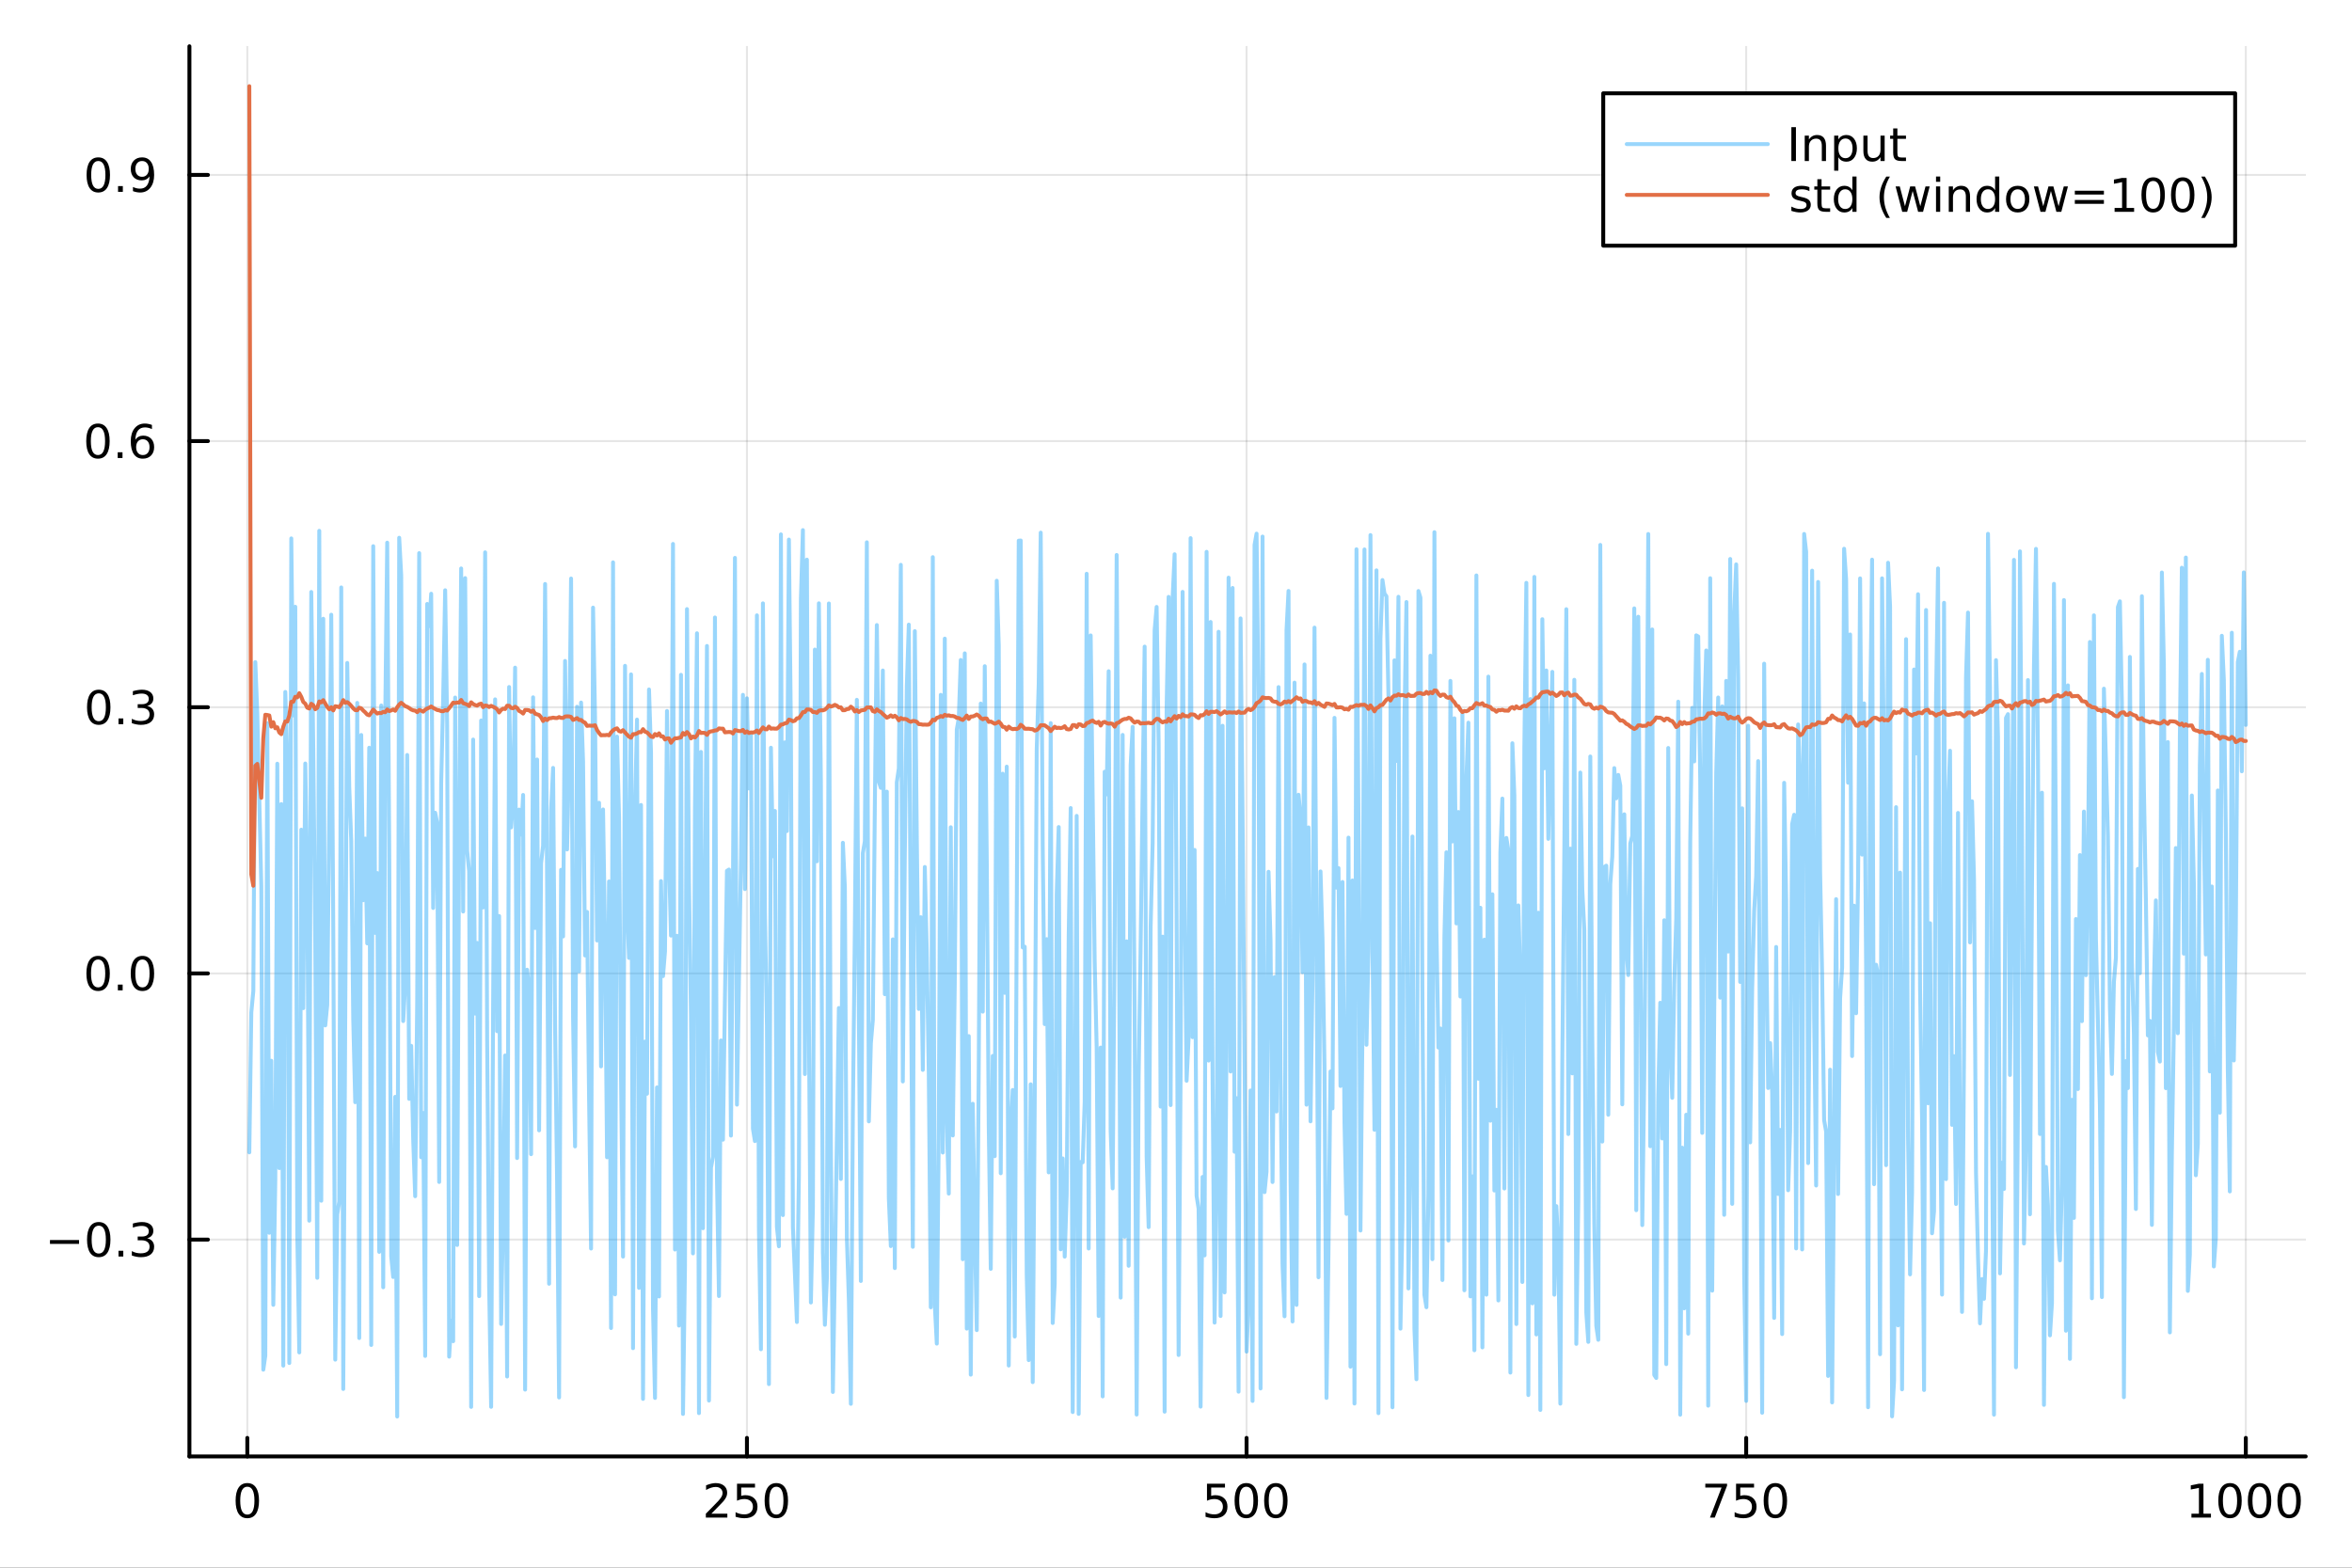 <?xml version="1.0" encoding="utf-8"?>
<svg xmlns="http://www.w3.org/2000/svg" xmlns:xlink="http://www.w3.org/1999/xlink" width="600" height="400" viewBox="0 0 2400 1600">
<rect x="0" y="0" width="2400" height="1600" fill="#333333" stroke="none"/>
<defs>
  <clipPath id="clip440">
    <rect x="0" y="0" width="2400" height="1600"/>
  </clipPath>
</defs>
<path clip-path="url(#clip440)" d="M0 1600 L2400 1600 L2400 0 L0 0  Z" fill="#ffffff" fill-rule="evenodd" fill-opacity="1"/>
<defs>
  <clipPath id="clip441">
    <rect x="480" y="0" width="1681" height="1600"/>
  </clipPath>
</defs>
<path clip-path="url(#clip440)" d="M193.288 1486.45 L2352.76 1486.45 L2352.76 47.244 L193.288 47.244  Z" fill="#ffffff" fill-rule="evenodd" fill-opacity="1"/>
<defs>
  <clipPath id="clip442">
    <rect x="193" y="47" width="2160" height="1440"/>
  </clipPath>
</defs>
<polyline clip-path="url(#clip442)" style="stroke:#000000; stroke-linecap:round; stroke-linejoin:round; stroke-width:2; stroke-opacity:0.1; fill:none" points="252.366,1486.45 252.366,47.244 "/>
<polyline clip-path="url(#clip442)" style="stroke:#000000; stroke-linecap:round; stroke-linejoin:round; stroke-width:2; stroke-opacity:0.1; fill:none" points="762.184,1486.45 762.184,47.244 "/>
<polyline clip-path="url(#clip442)" style="stroke:#000000; stroke-linecap:round; stroke-linejoin:round; stroke-width:2; stroke-opacity:0.1; fill:none" points="1272,1486.45 1272,47.244 "/>
<polyline clip-path="url(#clip442)" style="stroke:#000000; stroke-linecap:round; stroke-linejoin:round; stroke-width:2; stroke-opacity:0.1; fill:none" points="1781.82,1486.45 1781.82,47.244 "/>
<polyline clip-path="url(#clip442)" style="stroke:#000000; stroke-linecap:round; stroke-linejoin:round; stroke-width:2; stroke-opacity:0.1; fill:none" points="2291.64,1486.45 2291.64,47.244 "/>
<polyline clip-path="url(#clip442)" style="stroke:#000000; stroke-linecap:round; stroke-linejoin:round; stroke-width:2; stroke-opacity:0.1; fill:none" points="193.288,1265.14 2352.76,1265.14 "/>
<polyline clip-path="url(#clip442)" style="stroke:#000000; stroke-linecap:round; stroke-linejoin:round; stroke-width:2; stroke-opacity:0.1; fill:none" points="193.288,993.49 2352.76,993.49 "/>
<polyline clip-path="url(#clip442)" style="stroke:#000000; stroke-linecap:round; stroke-linejoin:round; stroke-width:2; stroke-opacity:0.1; fill:none" points="193.288,721.836 2352.76,721.836 "/>
<polyline clip-path="url(#clip442)" style="stroke:#000000; stroke-linecap:round; stroke-linejoin:round; stroke-width:2; stroke-opacity:0.1; fill:none" points="193.288,450.182 2352.76,450.182 "/>
<polyline clip-path="url(#clip442)" style="stroke:#000000; stroke-linecap:round; stroke-linejoin:round; stroke-width:2; stroke-opacity:0.1; fill:none" points="193.288,178.528 2352.76,178.528 "/>
<polyline clip-path="url(#clip440)" style="stroke:#000000; stroke-linecap:round; stroke-linejoin:round; stroke-width:4; stroke-opacity:1; fill:none" points="193.288,1486.45 2352.76,1486.45 "/>
<polyline clip-path="url(#clip440)" style="stroke:#000000; stroke-linecap:round; stroke-linejoin:round; stroke-width:4; stroke-opacity:1; fill:none" points="252.366,1486.45 252.366,1467.55 "/>
<polyline clip-path="url(#clip440)" style="stroke:#000000; stroke-linecap:round; stroke-linejoin:round; stroke-width:4; stroke-opacity:1; fill:none" points="762.184,1486.45 762.184,1467.55 "/>
<polyline clip-path="url(#clip440)" style="stroke:#000000; stroke-linecap:round; stroke-linejoin:round; stroke-width:4; stroke-opacity:1; fill:none" points="1272,1486.45 1272,1467.55 "/>
<polyline clip-path="url(#clip440)" style="stroke:#000000; stroke-linecap:round; stroke-linejoin:round; stroke-width:4; stroke-opacity:1; fill:none" points="1781.82,1486.45 1781.82,1467.55 "/>
<polyline clip-path="url(#clip440)" style="stroke:#000000; stroke-linecap:round; stroke-linejoin:round; stroke-width:4; stroke-opacity:1; fill:none" points="2291.64,1486.45 2291.64,1467.55 "/>
<path clip-path="url(#clip440)" d="M252.366 1517.37 Q248.755 1517.37 246.926 1520.93 Q245.12 1524.47 245.12 1531.6 Q245.12 1538.71 246.926 1542.27 Q248.755 1545.82 252.366 1545.82 Q256 1545.82 257.805 1542.27 Q259.634 1538.71 259.634 1531.6 Q259.634 1524.47 257.805 1520.93 Q256 1517.37 252.366 1517.37 M252.366 1513.66 Q258.176 1513.66 261.231 1518.27 Q264.31 1522.85 264.31 1531.6 Q264.31 1540.33 261.231 1544.94 Q258.176 1549.52 252.366 1549.52 Q246.555 1549.52 243.477 1544.94 Q240.421 1540.33 240.421 1531.6 Q240.421 1522.85 243.477 1518.27 Q246.555 1513.66 252.366 1513.66 Z" fill="#000000" fill-rule="nonzero" fill-opacity="1" /><path clip-path="url(#clip440)" d="M725.876 1544.91 L742.196 1544.91 L742.196 1548.85 L720.251 1548.85 L720.251 1544.91 Q722.913 1542.16 727.497 1537.53 Q732.103 1532.88 733.284 1531.53 Q735.529 1529.01 736.409 1527.27 Q737.311 1525.51 737.311 1523.82 Q737.311 1521.07 735.367 1519.33 Q733.446 1517.6 730.344 1517.6 Q728.145 1517.6 725.691 1518.36 Q723.261 1519.13 720.483 1520.68 L720.483 1515.95 Q723.307 1514.82 725.761 1514.24 Q728.214 1513.66 730.251 1513.66 Q735.622 1513.66 738.816 1516.35 Q742.01 1519.03 742.01 1523.52 Q742.01 1525.65 741.2 1527.57 Q740.413 1529.47 738.307 1532.07 Q737.728 1532.74 734.626 1535.95 Q731.524 1539.15 725.876 1544.91 Z" fill="#000000" fill-rule="nonzero" fill-opacity="1" /><path clip-path="url(#clip440)" d="M752.057 1514.29 L770.413 1514.29 L770.413 1518.22 L756.339 1518.22 L756.339 1526.7 Q757.358 1526.35 758.376 1526.19 Q759.395 1526 760.413 1526 Q766.2 1526 769.58 1529.17 Q772.959 1532.34 772.959 1537.76 Q772.959 1543.34 769.487 1546.44 Q766.015 1549.52 759.696 1549.52 Q757.52 1549.52 755.251 1549.15 Q753.006 1548.78 750.598 1548.04 L750.598 1543.34 Q752.682 1544.47 754.904 1545.03 Q757.126 1545.58 759.603 1545.58 Q763.608 1545.58 765.945 1543.48 Q768.283 1541.37 768.283 1537.76 Q768.283 1534.15 765.945 1532.04 Q763.608 1529.94 759.603 1529.94 Q757.728 1529.94 755.853 1530.35 Q754.001 1530.77 752.057 1531.65 L752.057 1514.29 Z" fill="#000000" fill-rule="nonzero" fill-opacity="1" /><path clip-path="url(#clip440)" d="M792.172 1517.37 Q788.561 1517.37 786.732 1520.93 Q784.927 1524.47 784.927 1531.6 Q784.927 1538.71 786.732 1542.27 Q788.561 1545.82 792.172 1545.82 Q795.806 1545.82 797.612 1542.27 Q799.441 1538.71 799.441 1531.6 Q799.441 1524.47 797.612 1520.93 Q795.806 1517.37 792.172 1517.37 M792.172 1513.66 Q797.982 1513.66 801.038 1518.27 Q804.117 1522.85 804.117 1531.6 Q804.117 1540.33 801.038 1544.94 Q797.982 1549.52 792.172 1549.52 Q786.362 1549.52 783.283 1544.94 Q780.228 1540.33 780.228 1531.6 Q780.228 1522.85 783.283 1518.27 Q786.362 1513.66 792.172 1513.66 Z" fill="#000000" fill-rule="nonzero" fill-opacity="1" /><path clip-path="url(#clip440)" d="M1231.62 1514.29 L1249.98 1514.29 L1249.98 1518.22 L1235.9 1518.22 L1235.9 1526.7 Q1236.92 1526.35 1237.94 1526.19 Q1238.96 1526 1239.98 1526 Q1245.76 1526 1249.14 1529.17 Q1252.52 1532.34 1252.52 1537.76 Q1252.52 1543.34 1249.05 1546.44 Q1245.58 1549.52 1239.26 1549.52 Q1237.08 1549.52 1234.81 1549.15 Q1232.57 1548.78 1230.16 1548.04 L1230.16 1543.34 Q1232.25 1544.47 1234.47 1545.03 Q1236.69 1545.58 1239.17 1545.58 Q1243.17 1545.58 1245.51 1543.48 Q1247.85 1541.37 1247.85 1537.76 Q1247.85 1534.15 1245.51 1532.04 Q1243.17 1529.94 1239.17 1529.94 Q1237.29 1529.94 1235.42 1530.35 Q1233.56 1530.77 1231.62 1531.65 L1231.62 1514.29 Z" fill="#000000" fill-rule="nonzero" fill-opacity="1" /><path clip-path="url(#clip440)" d="M1271.74 1517.37 Q1268.12 1517.37 1266.3 1520.93 Q1264.49 1524.47 1264.49 1531.6 Q1264.49 1538.71 1266.3 1542.27 Q1268.12 1545.82 1271.74 1545.82 Q1275.37 1545.82 1277.18 1542.27 Q1279 1538.71 1279 1531.6 Q1279 1524.47 1277.18 1520.93 Q1275.37 1517.37 1271.74 1517.37 M1271.74 1513.66 Q1277.55 1513.66 1280.6 1518.27 Q1283.68 1522.85 1283.68 1531.6 Q1283.68 1540.33 1280.6 1544.94 Q1277.55 1549.52 1271.74 1549.52 Q1265.93 1549.52 1262.85 1544.94 Q1259.79 1540.33 1259.79 1531.6 Q1259.79 1522.85 1262.85 1518.27 Q1265.93 1513.66 1271.74 1513.66 Z" fill="#000000" fill-rule="nonzero" fill-opacity="1" /><path clip-path="url(#clip440)" d="M1301.9 1517.37 Q1298.29 1517.37 1296.46 1520.93 Q1294.65 1524.47 1294.65 1531.6 Q1294.65 1538.71 1296.46 1542.27 Q1298.29 1545.82 1301.9 1545.82 Q1305.53 1545.82 1307.34 1542.27 Q1309.17 1538.71 1309.17 1531.6 Q1309.17 1524.47 1307.34 1520.93 Q1305.53 1517.37 1301.9 1517.37 M1301.9 1513.66 Q1307.71 1513.66 1310.76 1518.27 Q1313.84 1522.85 1313.84 1531.6 Q1313.84 1540.33 1310.76 1544.94 Q1307.71 1549.52 1301.9 1549.52 Q1296.09 1549.52 1293.01 1544.94 Q1289.95 1540.33 1289.95 1531.6 Q1289.95 1522.85 1293.01 1518.27 Q1296.09 1513.66 1301.9 1513.66 Z" fill="#000000" fill-rule="nonzero" fill-opacity="1" /><path clip-path="url(#clip440)" d="M1740.1 1514.29 L1762.32 1514.29 L1762.32 1516.28 L1749.77 1548.85 L1744.89 1548.85 L1756.69 1518.22 L1740.1 1518.22 L1740.1 1514.29 Z" fill="#000000" fill-rule="nonzero" fill-opacity="1" /><path clip-path="url(#clip440)" d="M1771.48 1514.29 L1789.84 1514.29 L1789.84 1518.22 L1775.77 1518.22 L1775.77 1526.7 Q1776.79 1526.35 1777.8 1526.19 Q1778.82 1526 1779.84 1526 Q1785.63 1526 1789.01 1529.17 Q1792.39 1532.34 1792.39 1537.76 Q1792.39 1543.34 1788.92 1546.44 Q1785.44 1549.52 1779.12 1549.52 Q1776.95 1549.52 1774.68 1549.15 Q1772.43 1548.78 1770.03 1548.04 L1770.03 1543.34 Q1772.11 1544.47 1774.33 1545.03 Q1776.55 1545.58 1779.03 1545.58 Q1783.04 1545.58 1785.37 1543.48 Q1787.71 1541.37 1787.71 1537.76 Q1787.71 1534.15 1785.37 1532.04 Q1783.04 1529.94 1779.03 1529.94 Q1777.16 1529.94 1775.28 1530.35 Q1773.43 1530.77 1771.48 1531.65 L1771.48 1514.29 Z" fill="#000000" fill-rule="nonzero" fill-opacity="1" /><path clip-path="url(#clip440)" d="M1811.6 1517.37 Q1807.99 1517.37 1806.16 1520.93 Q1804.36 1524.47 1804.36 1531.6 Q1804.36 1538.71 1806.16 1542.27 Q1807.99 1545.82 1811.6 1545.82 Q1815.23 1545.82 1817.04 1542.27 Q1818.87 1538.71 1818.87 1531.6 Q1818.87 1524.47 1817.04 1520.93 Q1815.23 1517.37 1811.6 1517.37 M1811.6 1513.66 Q1817.41 1513.66 1820.47 1518.27 Q1823.54 1522.85 1823.54 1531.6 Q1823.54 1540.33 1820.47 1544.94 Q1817.41 1549.52 1811.6 1549.52 Q1805.79 1549.52 1802.71 1544.94 Q1799.66 1540.33 1799.66 1531.6 Q1799.66 1522.85 1802.71 1518.27 Q1805.79 1513.66 1811.6 1513.66 Z" fill="#000000" fill-rule="nonzero" fill-opacity="1" /><path clip-path="url(#clip440)" d="M2236.16 1544.91 L2243.8 1544.91 L2243.8 1518.55 L2235.49 1520.21 L2235.49 1515.95 L2243.76 1514.29 L2248.43 1514.29 L2248.43 1544.91 L2256.07 1544.91 L2256.07 1548.85 L2236.16 1548.85 L2236.16 1544.91 Z" fill="#000000" fill-rule="nonzero" fill-opacity="1" /><path clip-path="url(#clip440)" d="M2275.52 1517.37 Q2271.91 1517.37 2270.08 1520.93 Q2268.27 1524.47 2268.27 1531.6 Q2268.27 1538.71 2270.08 1542.27 Q2271.91 1545.82 2275.52 1545.82 Q2279.15 1545.82 2280.96 1542.27 Q2282.78 1538.71 2282.78 1531.6 Q2282.78 1524.47 2280.96 1520.93 Q2279.15 1517.37 2275.52 1517.37 M2275.52 1513.66 Q2281.33 1513.66 2284.38 1518.27 Q2287.46 1522.85 2287.46 1531.6 Q2287.46 1540.33 2284.38 1544.94 Q2281.33 1549.52 2275.52 1549.52 Q2269.71 1549.52 2266.63 1544.94 Q2263.57 1540.33 2263.57 1531.6 Q2263.57 1522.85 2266.63 1518.27 Q2269.71 1513.66 2275.52 1513.66 Z" fill="#000000" fill-rule="nonzero" fill-opacity="1" /><path clip-path="url(#clip440)" d="M2305.68 1517.37 Q2302.07 1517.37 2300.24 1520.93 Q2298.43 1524.47 2298.43 1531.6 Q2298.43 1538.71 2300.24 1542.27 Q2302.07 1545.82 2305.68 1545.82 Q2309.31 1545.82 2311.12 1542.27 Q2312.95 1538.71 2312.95 1531.6 Q2312.95 1524.47 2311.12 1520.93 Q2309.31 1517.37 2305.68 1517.37 M2305.68 1513.66 Q2311.49 1513.66 2314.54 1518.27 Q2317.62 1522.85 2317.62 1531.6 Q2317.62 1540.33 2314.54 1544.94 Q2311.49 1549.52 2305.68 1549.52 Q2299.87 1549.52 2296.79 1544.94 Q2293.73 1540.33 2293.73 1531.6 Q2293.73 1522.85 2296.79 1518.27 Q2299.87 1513.66 2305.68 1513.66 Z" fill="#000000" fill-rule="nonzero" fill-opacity="1" /><path clip-path="url(#clip440)" d="M2335.84 1517.37 Q2332.23 1517.37 2330.4 1520.93 Q2328.59 1524.47 2328.59 1531.6 Q2328.59 1538.71 2330.4 1542.27 Q2332.23 1545.82 2335.84 1545.82 Q2339.47 1545.82 2341.28 1542.27 Q2343.11 1538.71 2343.11 1531.6 Q2343.11 1524.47 2341.28 1520.93 Q2339.47 1517.37 2335.84 1517.37 M2335.84 1513.66 Q2341.65 1513.66 2344.71 1518.27 Q2347.78 1522.85 2347.78 1531.6 Q2347.78 1540.33 2344.71 1544.94 Q2341.65 1549.52 2335.84 1549.52 Q2330.03 1549.52 2326.95 1544.94 Q2323.9 1540.33 2323.9 1531.6 Q2323.9 1522.85 2326.95 1518.27 Q2330.03 1513.66 2335.84 1513.66 Z" fill="#000000" fill-rule="nonzero" fill-opacity="1" /><polyline clip-path="url(#clip440)" style="stroke:#000000; stroke-linecap:round; stroke-linejoin:round; stroke-width:4; stroke-opacity:1; fill:none" points="193.288,1486.45 193.288,47.244 "/>
<polyline clip-path="url(#clip440)" style="stroke:#000000; stroke-linecap:round; stroke-linejoin:round; stroke-width:4; stroke-opacity:1; fill:none" points="193.288,1265.14 212.185,1265.14 "/>
<polyline clip-path="url(#clip440)" style="stroke:#000000; stroke-linecap:round; stroke-linejoin:round; stroke-width:4; stroke-opacity:1; fill:none" points="193.288,993.49 212.185,993.49 "/>
<polyline clip-path="url(#clip440)" style="stroke:#000000; stroke-linecap:round; stroke-linejoin:round; stroke-width:4; stroke-opacity:1; fill:none" points="193.288,721.836 212.185,721.836 "/>
<polyline clip-path="url(#clip440)" style="stroke:#000000; stroke-linecap:round; stroke-linejoin:round; stroke-width:4; stroke-opacity:1; fill:none" points="193.288,450.182 212.185,450.182 "/>
<polyline clip-path="url(#clip440)" style="stroke:#000000; stroke-linecap:round; stroke-linejoin:round; stroke-width:4; stroke-opacity:1; fill:none" points="193.288,178.528 212.185,178.528 "/>
<path clip-path="url(#clip440)" d="M50.992 1265.6 L80.668 1265.6 L80.668 1269.53 L50.992 1269.53 L50.992 1265.6 Z" fill="#000000" fill-rule="nonzero" fill-opacity="1" /><path clip-path="url(#clip440)" d="M100.76 1250.94 Q97.149 1250.94 95.321 1254.51 Q93.515 1258.05 93.515 1265.18 Q93.515 1272.29 95.321 1275.85 Q97.149 1279.39 100.76 1279.39 Q104.395 1279.39 106.2 1275.85 Q108.029 1272.29 108.029 1265.18 Q108.029 1258.05 106.2 1254.51 Q104.395 1250.94 100.76 1250.94 M100.76 1247.24 Q106.571 1247.24 109.626 1251.85 Q112.705 1256.43 112.705 1265.18 Q112.705 1273.91 109.626 1278.51 Q106.571 1283.1 100.76 1283.1 Q94.95 1283.1 91.871 1278.51 Q88.816 1273.91 88.816 1265.18 Q88.816 1256.43 91.871 1251.85 Q94.95 1247.24 100.76 1247.24 Z" fill="#000000" fill-rule="nonzero" fill-opacity="1" /><path clip-path="url(#clip440)" d="M120.922 1276.54 L125.807 1276.54 L125.807 1282.42 L120.922 1282.42 L120.922 1276.54 Z" fill="#000000" fill-rule="nonzero" fill-opacity="1" /><path clip-path="url(#clip440)" d="M150.158 1263.79 Q153.515 1264.51 155.39 1266.78 Q157.288 1269.05 157.288 1272.38 Q157.288 1277.49 153.769 1280.29 Q150.251 1283.1 143.769 1283.1 Q141.593 1283.1 139.279 1282.66 Q136.987 1282.24 134.533 1281.38 L134.533 1276.87 Q136.478 1278 138.793 1278.58 Q141.107 1279.16 143.631 1279.16 Q148.029 1279.16 150.32 1277.42 Q152.635 1275.69 152.635 1272.38 Q152.635 1269.32 150.482 1267.61 Q148.353 1265.87 144.533 1265.87 L140.506 1265.87 L140.506 1262.03 L144.718 1262.03 Q148.168 1262.03 149.996 1260.67 Q151.825 1259.28 151.825 1256.68 Q151.825 1254.02 149.927 1252.61 Q148.052 1251.17 144.533 1251.17 Q142.612 1251.17 140.413 1251.59 Q138.214 1252.01 135.575 1252.89 L135.575 1248.72 Q138.237 1247.98 140.552 1247.61 Q142.89 1247.24 144.95 1247.24 Q150.274 1247.24 153.376 1249.67 Q156.478 1252.08 156.478 1256.2 Q156.478 1259.07 154.834 1261.06 Q153.191 1263.03 150.158 1263.79 Z" fill="#000000" fill-rule="nonzero" fill-opacity="1" /><path clip-path="url(#clip440)" d="M100.112 979.289 Q96.501 979.289 94.672 982.854 Q92.867 986.395 92.867 993.525 Q92.867 1000.63 94.672 1004.2 Q96.501 1007.74 100.112 1007.74 Q103.746 1007.74 105.552 1004.2 Q107.381 1000.63 107.381 993.525 Q107.381 986.395 105.552 982.854 Q103.746 979.289 100.112 979.289 M100.112 975.585 Q105.922 975.585 108.978 980.192 Q112.057 984.775 112.057 993.525 Q112.057 1002.25 108.978 1006.86 Q105.922 1011.44 100.112 1011.44 Q94.302 1011.44 91.223 1006.86 Q88.168 1002.25 88.168 993.525 Q88.168 984.775 91.223 980.192 Q94.302 975.585 100.112 975.585 Z" fill="#000000" fill-rule="nonzero" fill-opacity="1" /><path clip-path="url(#clip440)" d="M120.274 1004.89 L125.158 1004.89 L125.158 1010.77 L120.274 1010.77 L120.274 1004.89 Z" fill="#000000" fill-rule="nonzero" fill-opacity="1" /><path clip-path="url(#clip440)" d="M145.343 979.289 Q141.732 979.289 139.904 982.854 Q138.098 986.395 138.098 993.525 Q138.098 1000.63 139.904 1004.2 Q141.732 1007.74 145.343 1007.74 Q148.978 1007.74 150.783 1004.2 Q152.612 1000.63 152.612 993.525 Q152.612 986.395 150.783 982.854 Q148.978 979.289 145.343 979.289 M145.343 975.585 Q151.154 975.585 154.209 980.192 Q157.288 984.775 157.288 993.525 Q157.288 1002.25 154.209 1006.86 Q151.154 1011.44 145.343 1011.44 Q139.533 1011.44 136.455 1006.86 Q133.399 1002.25 133.399 993.525 Q133.399 984.775 136.455 980.192 Q139.533 975.585 145.343 975.585 Z" fill="#000000" fill-rule="nonzero" fill-opacity="1" /><path clip-path="url(#clip440)" d="M100.76 707.635 Q97.149 707.635 95.321 711.2 Q93.515 714.741 93.515 721.871 Q93.515 728.977 95.321 732.542 Q97.149 736.084 100.76 736.084 Q104.395 736.084 106.2 732.542 Q108.029 728.977 108.029 721.871 Q108.029 714.741 106.2 711.2 Q104.395 707.635 100.76 707.635 M100.76 703.931 Q106.571 703.931 109.626 708.538 Q112.705 713.121 112.705 721.871 Q112.705 730.598 109.626 735.204 Q106.571 739.787 100.76 739.787 Q94.95 739.787 91.871 735.204 Q88.816 730.598 88.816 721.871 Q88.816 713.121 91.871 708.538 Q94.95 703.931 100.76 703.931 Z" fill="#000000" fill-rule="nonzero" fill-opacity="1" /><path clip-path="url(#clip440)" d="M120.922 733.237 L125.807 733.237 L125.807 739.116 L120.922 739.116 L120.922 733.237 Z" fill="#000000" fill-rule="nonzero" fill-opacity="1" /><path clip-path="url(#clip440)" d="M150.158 720.482 Q153.515 721.2 155.39 723.468 Q157.288 725.737 157.288 729.07 Q157.288 734.186 153.769 736.987 Q150.251 739.787 143.769 739.787 Q141.593 739.787 139.279 739.348 Q136.987 738.931 134.533 738.074 L134.533 733.561 Q136.478 734.695 138.793 735.274 Q141.107 735.852 143.631 735.852 Q148.029 735.852 150.32 734.116 Q152.635 732.38 152.635 729.07 Q152.635 726.014 150.482 724.301 Q148.353 722.565 144.533 722.565 L140.506 722.565 L140.506 718.723 L144.718 718.723 Q148.168 718.723 149.996 717.357 Q151.825 715.968 151.825 713.376 Q151.825 710.714 149.927 709.301 Q148.052 707.866 144.533 707.866 Q142.612 707.866 140.413 708.283 Q138.214 708.7 135.575 709.579 L135.575 705.413 Q138.237 704.672 140.552 704.302 Q142.89 703.931 144.95 703.931 Q150.274 703.931 153.376 706.362 Q156.478 708.769 156.478 712.889 Q156.478 715.76 154.834 717.751 Q153.191 719.718 150.158 720.482 Z" fill="#000000" fill-rule="nonzero" fill-opacity="1" /><path clip-path="url(#clip440)" d="M99.95 435.981 Q96.339 435.981 94.51 439.545 Q92.705 443.087 92.705 450.217 Q92.705 457.323 94.51 460.888 Q96.339 464.43 99.95 464.43 Q103.584 464.43 105.39 460.888 Q107.219 457.323 107.219 450.217 Q107.219 443.087 105.39 439.545 Q103.584 435.981 99.95 435.981 M99.95 432.277 Q105.76 432.277 108.816 436.883 Q111.895 441.467 111.895 450.217 Q111.895 458.943 108.816 463.55 Q105.76 468.133 99.95 468.133 Q94.14 468.133 91.061 463.55 Q88.006 458.943 88.006 450.217 Q88.006 441.467 91.061 436.883 Q94.14 432.277 99.95 432.277 Z" fill="#000000" fill-rule="nonzero" fill-opacity="1" /><path clip-path="url(#clip440)" d="M120.112 461.582 L124.996 461.582 L124.996 467.462 L120.112 467.462 L120.112 461.582 Z" fill="#000000" fill-rule="nonzero" fill-opacity="1" /><path clip-path="url(#clip440)" d="M145.76 448.318 Q142.612 448.318 140.76 450.471 Q138.931 452.624 138.931 456.374 Q138.931 460.101 140.76 462.277 Q142.612 464.43 145.76 464.43 Q148.908 464.43 150.737 462.277 Q152.589 460.101 152.589 456.374 Q152.589 452.624 150.737 450.471 Q148.908 448.318 145.76 448.318 M155.042 433.666 L155.042 437.925 Q153.283 437.092 151.478 436.652 Q149.695 436.212 147.936 436.212 Q143.306 436.212 140.853 439.337 Q138.422 442.462 138.075 448.781 Q139.441 446.768 141.501 445.703 Q143.561 444.615 146.038 444.615 Q151.246 444.615 154.255 447.786 Q157.288 450.934 157.288 456.374 Q157.288 461.698 154.14 464.916 Q150.992 468.133 145.76 468.133 Q139.765 468.133 136.594 463.55 Q133.422 458.943 133.422 450.217 Q133.422 442.022 137.311 437.161 Q141.2 432.277 147.751 432.277 Q149.51 432.277 151.293 432.624 Q153.098 432.971 155.042 433.666 Z" fill="#000000" fill-rule="nonzero" fill-opacity="1" /><path clip-path="url(#clip440)" d="M100.297 164.326 Q96.686 164.326 94.858 167.891 Q93.052 171.433 93.052 178.562 Q93.052 185.669 94.858 189.234 Q96.686 192.775 100.297 192.775 Q103.932 192.775 105.737 189.234 Q107.566 185.669 107.566 178.562 Q107.566 171.433 105.737 167.891 Q103.932 164.326 100.297 164.326 M100.297 160.623 Q106.108 160.623 109.163 165.229 Q112.242 169.812 112.242 178.562 Q112.242 187.289 109.163 191.896 Q106.108 196.479 100.297 196.479 Q94.487 196.479 91.409 191.896 Q88.353 187.289 88.353 178.562 Q88.353 169.812 91.409 165.229 Q94.487 160.623 100.297 160.623 Z" fill="#000000" fill-rule="nonzero" fill-opacity="1" /><path clip-path="url(#clip440)" d="M120.459 189.928 L125.344 189.928 L125.344 195.808 L120.459 195.808 L120.459 189.928 Z" fill="#000000" fill-rule="nonzero" fill-opacity="1" /><path clip-path="url(#clip440)" d="M135.668 195.09 L135.668 190.831 Q137.427 191.664 139.232 192.104 Q141.038 192.544 142.774 192.544 Q147.404 192.544 149.834 189.442 Q152.288 186.317 152.635 179.974 Q151.293 181.965 149.232 183.03 Q147.172 184.095 144.672 184.095 Q139.487 184.095 136.455 180.97 Q133.445 177.822 133.445 172.382 Q133.445 167.058 136.594 163.84 Q139.742 160.623 144.973 160.623 Q150.968 160.623 154.117 165.229 Q157.288 169.812 157.288 178.562 Q157.288 186.734 153.399 191.618 Q149.533 196.479 142.982 196.479 Q141.223 196.479 139.418 196.132 Q137.612 195.785 135.668 195.09 M144.973 180.437 Q148.121 180.437 149.95 178.285 Q151.802 176.132 151.802 172.382 Q151.802 168.655 149.95 166.502 Q148.121 164.326 144.973 164.326 Q141.825 164.326 139.973 166.502 Q138.144 168.655 138.144 172.382 Q138.144 176.132 139.973 178.285 Q141.825 180.437 144.973 180.437 Z" fill="#000000" fill-rule="nonzero" fill-opacity="1" /><polyline clip-path="url(#clip442)" style="stroke:#009af9; stroke-linecap:round; stroke-linejoin:round; stroke-width:4; stroke-opacity:0.4; fill:none" points="254.405,1176.12 256.444,1033.26 258.483,1011.42 260.523,675.773 262.562,728.678 264.601,816.367 266.641,904.734 268.68,1397.92 270.719,1383.69 272.758,738.152 274.798,1258.17 276.837,1082.64 278.876,1331.73 280.915,1204.35 282.955,779.445 284.994,1192.19 287.033,820.64 289.073,1393.78 291.112,706.213 293.151,773.233 295.19,1391.11 297.23,549.522 299.269,730.197 301.308,619.281 303.347,1259.64 305.387,1380.31 307.426,846.807 309.465,1028.94 311.505,779.241 313.544,895.645 315.583,1245.83 317.622,604.184 319.662,764.172 321.701,961.516 323.74,1304.15 325.779,541.747 327.819,1225.5 329.858,631.514 331.897,1046.55 333.937,1025.48 335.976,834.435 338.015,627.377 340.054,944.939 342.094,1387.68 344.133,1239.43 346.172,1226.27 348.211,599.54 350.251,1417.61 352.29,1038.85 354.329,676.597 356.369,803.381 358.408,857.97 360.447,1040.79 362.486,1124.94 364.526,717.372 366.565,1365.62 368.604,750.111 370.643,918.788 372.683,855.85 374.722,962.823 376.761,763.124 378.801,1372.7 380.84,557.455 382.879,952.153 384.918,891.042 386.958,1277.67 388.997,720.02 391.036,1313.79 393.075,733.667 395.115,553.848 397.154,862.485 399.193,1282.17 401.233,1303.32 403.272,1119.47 405.311,1445.72 407.35,548.846 409.39,587.281 411.429,1042.12 413.468,1005.5 415.507,770.531 417.547,1121.55 419.586,1067.4 421.625,1162.75 423.665,1220.87 425.704,1022.28 427.743,564.549 429.782,1181.13 431.822,1135.94 433.861,1383.88 435.9,616.402 437.939,638.964 439.979,605.978 442.018,926.7 444.057,829.484 446.097,839.849 448.136,1206.35 450.175,799.479 452.214,712.241 454.254,602.426 456.293,740.267 458.332,1384.63 460.371,1347.93 462.411,1368.86 464.45,711.921 466.489,1270.64 468.529,841.803 470.568,580.185 472.607,930.309 474.646,590.029 476.686,868.278 478.725,889.275 480.764,1435.9 482.803,754.792 484.843,1034.48 486.882,962.34 488.921,1322.85 490.961,735.368 493,926.217 495.039,563.711 497.078,1060.95 499.118,1311.77 501.157,1435.83 503.196,1021.55 505.235,713.76 507.275,1052.46 509.314,934.891 511.353,1351.26 513.393,1236.4 515.432,1077.26 517.471,1404.88 519.51,701.175 521.55,844.461 523.589,818.274 525.628,681.406 527.667,1181.92 529.707,826.269 531.746,851.795 533.785,811.335 535.825,1418.27 537.864,989.718 539.903,1009.99 541.942,1177.98 543.982,711.702 546.021,947.132 548.06,775.177 550.099,1153.66 552.139,881.001 554.178,863.086 556.217,596.043 558.257,901.442 560.296,1310.21 562.335,827.067 564.374,783.722 566.414,1048.37 568.453,1204.03 570.492,1426.27 572.532,887.731 574.571,955.746 576.61,674.573 578.649,866.941 580.689,773.871 582.728,590.456 584.767,1038.91 586.806,1170.03 588.846,721.316 590.885,991.442 592.924,717.035 594.964,777.235 597.003,975.176 599.042,930.74 601.081,1120.11 603.121,1274.28 605.16,620.164 607.199,732.741 609.238,959.86 611.278,819.326 613.317,1088.36 615.356,826.115 617.396,957.452 619.435,1181.13 621.474,899.636 623.513,1355.41 625.553,573.953 627.592,1321.05 629.631,751.81 631.67,834.153 633.71,1100.78 635.749,1282.49 637.788,679.573 639.828,923.391 641.867,977.651 643.906,688.3 645.945,1375.97 647.985,824.825 650.024,734.418 652.063,1314.46 654.102,821.58 656.142,1427.73 658.181,1063.08 660.22,1116.27 662.26,703.682 664.299,767.699 666.338,1336.23 668.377,1426.76 670.417,1109.82 672.456,1323.21 674.495,899.258 676.534,996.235 678.574,970.852 680.613,725.637 682.652,877.098 684.692,954.879 686.731,555.153 688.77,1275.3 690.809,955.067 692.849,1352.92 694.888,688.718 696.927,1443.09 698.966,1292.42 701.006,621.653 703.045,899.984 705.084,1037.22 707.124,1279.22 709.163,823.707 711.202,646.327 713.241,1442.26 715.281,767.415 717.32,1253.54 719.359,925.551 721.398,659.292 723.438,1429.42 725.477,1191.8 727.516,1180.63 729.556,630.227 731.595,1202.14 733.634,1322.77 735.673,1061.96 737.713,1163.19 739.752,1016.65 741.791,888.816 743.83,887.477 745.87,1159.01 747.909,904.259 749.948,569.37 751.988,1127.43 754.027,1000.96 756.066,879.462 758.105,709.156 760.145,907.415 762.184,712.708 764.223,804.703 766.262,748.244 768.302,1151.91 770.341,1164.63 772.38,628.033 774.42,1255.09 776.459,1377.07 778.498,615.794 780.537,933.319 782.577,1047.26 784.616,1412.64 786.655,763.132 788.694,873.905 790.734,827.654 792.773,1252.13 794.812,1271.99 796.852,545.391 798.891,1240.14 800.93,757.651 802.969,848.199 805.009,550.673 807.048,744.116 809.087,1252.46 811.126,1299.89 813.166,1349.28 815.205,1199.38 817.244,611.653 819.284,541.023 821.323,1096.21 823.362,571.166 825.401,1040.14 827.441,1329.33 829.48,1232.96 831.519,662.949 833.558,879.063 835.598,615.757 837.637,797.636 839.676,1277.87 841.716,1352.09 843.755,1304.96 845.794,615.904 847.833,1165.82 849.873,1420.67 851.912,1295.29 853.951,1161.31 855.99,1028.79 858.03,1203.26 860.069,860.156 862.108,905.576 864.148,1263.03 866.187,1326.61 868.226,1432.77 870.265,1136.67 872.305,947.194 874.344,714.264 876.383,1032.25 878.422,1307.4 880.462,870.823 882.501,858.638 884.54,553.473 886.58,1144.5 888.619,1065.05 890.658,1040.79 892.697,821.863 894.737,637.942 896.776,797.729 898.815,804.081 900.855,684.324 902.894,1014.7 904.933,807.949 906.972,1222.68 909.012,1271.79 911.051,958.746 913.09,1294.25 915.129,798.407 917.169,784.296 919.208,576.468 921.247,1103.73 923.287,872.402 925.326,700.034 927.365,637.488 929.404,970.756 931.444,1272.52 933.483,644.148 935.522,856.265 937.561,1029.72 939.601,936.153 941.64,1091.95 943.679,884.853 945.719,973.004 947.758,1096.67 949.797,1334.26 951.836,568.658 953.876,1331.57 955.915,1371.31 957.954,1151 959.993,709.151 962.033,1176.31 964.072,651.783 966.111,1144.77 968.151,1218.21 970.19,844.301 972.229,1158.87 974.268,1004.01 976.308,744.638 978.347,733.096 980.386,673.58 982.425,1285.18 984.465,666.803 986.504,1356.01 988.543,1057.45 990.583,1402.99 992.622,1126.51 994.661,1252.66 996.7,1357.55 998.74,1087.2 1000.78,718.065 1002.82,1032.49 1004.86,679.949 1006.9,876.374 1008.94,1150.78 1010.98,1295.02 1013.01,1077.72 1015.05,1180 1017.09,592.707 1019.13,658.808 1021.17,1197.43 1023.21,789.637 1025.25,1013.34 1027.29,782.442 1029.33,1393.69 1031.37,1151.57 1033.41,1112.47 1035.45,1364.07 1037.49,930.768 1039.53,551.798 1041.56,551.659 1043.6,966.998 1045.64,966.209 1047.68,1300.58 1049.72,1388.16 1051.76,1106.69 1053.8,1410.62 1055.84,1126.15 1057.88,764.878 1059.92,697.843 1061.96,543.62 1064,864.266 1066.04,1045.23 1068.07,958.522 1070.11,1196.54 1072.15,738.053 1074.19,1350.25 1076.23,1310.15 1078.27,912.748 1080.31,844.075 1082.35,1275.07 1084.39,1182.31 1086.43,1282.54 1088.47,1218.97 1090.51,955.39 1092.55,824.698 1094.59,1441.18 1096.62,1178.04 1098.66,832.707 1100.7,1443.04 1102.74,1185.93 1104.78,1186.28 1106.82,1124.73 1108.86,585.577 1110.9,1274.26 1112.94,648.53 1114.98,814.288 1117.02,981.2 1119.06,1069.64 1121.1,1343.12 1123.14,1069.17 1125.17,1425.2 1127.21,787.643 1129.25,810.748 1131.29,685.064 1133.33,1154.18 1135.37,1212.89 1137.41,948.858 1139.45,566.407 1141.49,859.625 1143.53,1324.34 1145.57,750.064 1147.61,1262.25 1149.65,960.752 1151.69,1291.88 1153.72,780.871 1155.76,741.81 1157.8,1038.42 1159.84,1443.72 1161.88,1099.49 1163.92,964.579 1165.96,806.176 1168,659.951 1170.04,1180.48 1172.08,1252.45 1174.12,945.667 1176.16,860.797 1178.2,643.061 1180.23,619.45 1182.27,756.969 1184.31,1129.43 1186.35,955.959 1188.39,1440.78 1190.43,723.231 1192.47,609.19 1194.51,1127.88 1196.55,610.782 1198.59,565.696 1200.63,938.807 1202.67,1382.92 1204.71,1094.54 1206.75,604.074 1208.78,909.755 1210.82,1103.04 1212.86,1059.57 1214.9,549.233 1216.94,1058.54 1218.98,867.438 1221.02,1220.4 1223.06,1233.6 1225.1,1435.63 1227.14,1201.22 1229.18,1281.26 1231.22,563.198 1233.26,1082.43 1235.3,634.782 1237.33,1101.8 1239.37,1349.88 1241.41,1220.01 1243.45,644.784 1245.49,1343.11 1247.53,740.717 1249.57,1319.07 1251.61,1055.52 1253.65,589.556 1255.69,1093.58 1257.73,600.08 1259.77,1175.47 1261.81,1120.82 1263.85,1420.38 1265.88,631.149 1267.92,832.979 1269.96,1077.16 1272,1379.48 1274.04,1329.9 1276.08,1112.99 1278.12,1429.83 1280.16,556.207 1282.2,544.655 1284.24,722.585 1286.28,1417.09 1288.32,547.626 1290.36,1216.69 1292.39,1195.56 1294.43,889.747 1296.47,960.109 1298.51,1206.39 1300.55,997.321 1302.59,1134.41 1304.63,701.27 1306.67,1090.72 1308.71,1291.2 1310.75,1343.43 1312.79,643.077 1314.83,603.113 1316.87,1205.02 1318.91,1348.71 1320.94,696.679 1322.98,1331.79 1325.02,811.149 1327.06,833.852 1329.1,992.272 1331.14,678.128 1333.18,1127.44 1335.22,844.483 1337.26,1144.47 1339.3,997.792 1341.34,640.558 1343.38,964.898 1345.42,1303.6 1347.46,889.388 1349.49,958.079 1351.53,1087.93 1353.57,1426.74 1355.61,1275.18 1357.65,1093.54 1359.69,1131.23 1361.73,732.643 1363.77,905.924 1365.81,886.005 1367.85,1108.35 1369.89,900.156 1371.93,1145.74 1373.97,1238.91 1376.01,854.891 1378.04,1394.83 1380.08,898.642 1382.12,1432.46 1384.16,560.61 1386.2,835.533 1388.24,1255.9 1390.28,1049.14 1392.32,560.772 1394.36,1066.29 1396.4,970.906 1398.44,546.109 1400.48,960.242 1402.52,1153.08 1404.56,582.116 1406.59,1442.32 1408.63,651.443 1410.67,592.004 1412.71,605.762 1414.75,608.591 1416.79,710.37 1418.83,713.675 1420.87,1436.31 1422.91,673.957 1424.95,776.641 1426.99,609.102 1429.03,1356.05 1431.07,1245.08 1433.1,734.542 1435.14,614.443 1437.18,1315.03 1439.22,1175.93 1441.26,853.765 1443.3,1355.97 1445.34,1407.7 1447.38,603.209 1449.42,610.042 1451.46,1015.28 1453.5,1321.56 1455.54,1334.19 1457.58,1218.6 1459.62,669.229 1461.65,1285.13 1463.69,543.137 1465.73,947.392 1467.77,1069.17 1469.81,1049.71 1471.85,1306.41 1473.89,956.179 1475.93,869.864 1477.97,1266.06 1480.01,694.936 1482.05,858.805 1484.09,733.107 1486.13,942.486 1488.17,828.718 1490.2,1017.07 1492.24,728.687 1494.28,1316.88 1496.32,795.541 1498.36,737.563 1500.4,1323.13 1502.44,1200.62 1504.48,1378.09 1506.52,587.303 1508.56,1100.96 1510.6,926.447 1512.64,1375.19 1514.68,958.998 1516.72,1321.37 1518.75,690.57 1520.79,1143.78 1522.83,912.736 1524.87,1215.04 1526.91,1132.68 1528.95,1327.26 1530.99,870.262 1533.03,815.016 1535.07,1213 1537.11,855.21 1539.15,868.011 1541.19,1400.88 1543.23,758.575 1545.26,811.745 1547.3,1351.34 1549.34,924.07 1551.38,1001.26 1553.42,1308.44 1555.46,763.491 1557.5,594.854 1559.54,1423.8 1561.58,713.462 1563.62,1330.24 1565.66,588.807 1567.7,1361.96 1569.74,931.538 1571.78,1438.99 1573.81,631.97 1575.85,784.093 1577.89,684.307 1579.93,856.146 1581.97,762.323 1584.01,685.7 1586.05,1321.38 1588.09,1230.97 1590.13,1271.8 1592.17,1432.61 1594.21,1081.7 1596.25,867.036 1598.29,621.768 1600.33,1157.42 1602.36,866.132 1604.4,1095.5 1606.44,693.81 1608.48,1371.57 1610.52,1225.61 1612.56,788.495 1614.6,907.765 1616.64,948.941 1618.68,1339.57 1620.72,1369.56 1622.76,772.081 1624.8,1060.27 1626.84,1248.65 1628.88,1353.15 1630.91,1367.4 1632.95,556.145 1634.99,1165.1 1637.03,884.871 1639.07,883.509 1641.11,1137.72 1643.15,902.491 1645.19,874.309 1647.23,783.961 1649.27,814.761 1651.31,790.897 1653.35,801.823 1655.39,1127.13 1657.42,831.101 1659.46,965.447 1661.5,995.164 1663.54,860.835 1665.58,853.317 1667.62,620.925 1669.66,1235.15 1671.7,629.452 1673.74,929.981 1675.78,1250.37 1677.82,1097.73 1679.86,872.986 1681.9,545 1683.94,1169.85 1685.97,642.437 1688.01,1403.33 1690.05,1406.39 1692.09,1120.71 1694.13,1023.43 1696.17,1161.93 1698.21,939.22 1700.25,1392.24 1702.29,763.395 1704.33,1065.53 1706.37,1120.43 1708.41,1003.46 1710.45,937.745 1712.49,716.121 1714.52,1443.85 1716.56,1171.36 1718.6,1335.3 1720.64,1137.71 1722.68,1361.13 1724.72,859.442 1726.76,722.512 1728.8,777.107 1730.84,648.432 1732.88,649.604 1734.92,794.932 1736.96,1156.24 1739,734.991 1741.04,663.891 1743.07,1434.66 1745.11,590.131 1747.15,1317.25 1749.19,1035.82 1751.23,789.186 1753.27,711.895 1755.31,1018.19 1757.35,720.929 1759.39,1239.86 1761.43,694.935 1763.47,971.177 1765.51,570.492 1767.55,1228.69 1769.58,626.83 1771.62,576.033 1773.66,692.021 1775.7,1002.16 1777.74,824.995 1779.78,1302.1 1781.82,1429.79 1783.86,740.731 1785.9,1165.92 1787.94,1008.76 1789.98,929.593 1792.02,893.959 1794.06,776.801 1796.1,1104.5 1798.13,1441.87 1800.17,677.358 1802.21,952.952 1804.25,1110.46 1806.29,1064.56 1808.33,1114.92 1810.37,1345.1 1812.41,966.486 1814.45,1218.58 1816.49,1153.2 1818.53,1361.58 1820.57,798.952 1822.61,918.885 1824.65,1214.78 1826.68,1154.14 1828.72,841.053 1830.76,831.547 1832.8,1274.17 1834.84,739.401 1836.88,797.14 1838.92,1275.22 1840.96,544.957 1843,563.199 1845.04,1187.07 1847.08,960.603 1849.12,582.411 1851.16,1036.94 1853.2,1209.96 1855.23,593.941 1857.27,890.198 1859.31,994.268 1861.35,1143.24 1863.39,1154.91 1865.43,1404.31 1867.47,1091.71 1869.51,1431.33 1871.55,1166.26 1873.59,917.689 1875.63,1218.61 1877.67,1018.69 1879.71,987.388 1881.74,560.064 1883.78,591.173 1885.82,798.822 1887.86,647.524 1889.9,1077.83 1891.94,924.344 1893.98,1034.14 1896.02,896.341 1898.06,590.321 1900.1,872.229 1902.14,717.916 1904.18,984.35 1906.22,1436.24 1908.26,736.621 1910.29,571.183 1912.33,1208.64 1914.37,984.636 1916.41,995.542 1918.45,1382.15 1920.49,590.275 1922.53,793.674 1924.57,1189.19 1926.61,574.353 1928.65,619.079 1930.69,1445.55 1932.73,1409.22 1934.77,823.799 1936.81,1352.7 1938.84,890.62 1940.88,1417.99 1942.92,1053.42 1944.96,652.331 1947,1160.25 1949.04,1300.65 1951.08,1217.43 1953.12,683.319 1955.16,768.97 1957.2,606.492 1959.24,1007.94 1961.28,1142 1963.32,1418.67 1965.36,622.576 1967.39,1126.01 1969.43,942.236 1971.47,1258.69 1973.51,1236.15 1975.55,712.478 1977.59,580.141 1979.63,1117.01 1981.67,1321.29 1983.71,615.228 1985.75,1203.43 1987.79,825.679 1989.83,766.199 1991.87,1148.06 1993.9,1077.96 1995.94,1228.83 1997.98,829.704 2000.02,1182.39 2002.06,1338.98 2004.1,1075.11 2006.14,691.258 2008.18,625.199 2010.22,961.854 2012.26,817.788 2014.3,897.718 2016.34,1196.86 2018.38,1281.85 2020.42,1350.63 2022.45,1305.48 2024.49,1325.6 2026.53,1276.08 2028.57,544.828 2030.61,701.925 2032.65,1141.53 2034.69,1443.83 2036.73,673.756 2038.77,751.981 2040.81,1299.64 2042.85,1186.71 2044.89,1213.5 2046.93,732.642 2048.97,728.857 2051,1097.12 2053.04,889.565 2055.08,571.397 2057.12,1395.46 2059.16,1123.96 2061.2,562.728 2063.24,832.192 2065.28,1269.13 2067.32,1166.53 2069.36,694.08 2071.4,1239.29 2073.44,907.049 2075.48,678.92 2077.52,560.186 2079.55,769.65 2081.59,1157.39 2083.63,808.999 2085.67,1433.85 2087.71,1190.95 2089.75,1230.42 2091.79,1362.89 2093.83,1329.94 2095.87,595.876 2097.91,868.275 2099.95,1256.2 2101.99,1286.32 2104.03,1207.85 2106.07,612.428 2108.1,1358.16 2110.14,699.499 2112.18,1386.91 2114.22,1122.52 2116.26,1243.04 2118.3,937.971 2120.34,1111.48 2122.38,872.734 2124.42,1042.2 2126.46,828.296 2128.5,995.289 2130.54,887.77 2132.58,655.22 2134.61,1325.05 2136.65,628.023 2138.69,957.671 2140.73,1042.68 2142.77,1128.77 2144.81,1323.85 2146.85,702.867 2148.89,775.684 2150.93,852.907 2152.97,1028.19 2155.01,1096.1 2157.05,1002.27 2159.09,977.687 2161.13,619.617 2163.16,613.729 2165.2,718.346 2167.24,1425.98 2169.28,1083.03 2171.32,1110.53 2173.36,670.457 2175.4,981.813 2177.44,1054.72 2179.48,1233.94 2181.52,886.77 2183.56,993.29 2185.6,608.524 2187.64,804.22 2189.68,917.954 2191.71,1056.75 2193.75,1041.88 2195.79,1250.15 2197.83,1007.85 2199.87,918.988 2201.91,1073.4 2203.95,1083.46 2205.99,584.307 2208.03,678.061 2210.07,1110.61 2212.11,757.339 2214.15,1359.86 2216.19,1178.11 2218.23,1049.88 2220.26,865.522 2222.3,1054.51 2224.34,752.225 2226.38,579.407 2228.42,973.32 2230.46,569.024 2232.5,1317.49 2234.54,1280.14 2236.58,811.881 2238.62,900.379 2240.66,1199.48 2242.7,1167.59 2244.74,781.521 2246.77,687.82 2248.81,845.494 2250.85,974.144 2252.89,673.396 2254.93,1093.5 2256.97,904.742 2259.01,1292.56 2261.05,1263.7 2263.09,806.789 2265.13,1135.62 2267.17,648.872 2269.21,693.535 2271.25,846.711 2273.29,1091.92 2275.32,1215.99 2277.36,645.767 2279.4,1082.33 2281.44,949.948 2283.48,675.742 2285.52,665.218 2287.56,787.229 2289.6,584.199 2291.64,739.858 "/>
<polyline clip-path="url(#clip442)" style="stroke:#e26f46; stroke-linecap:round; stroke-linejoin:round; stroke-width:4; stroke-opacity:1; fill:none" points="254.405,87.976 256.444,892.469 258.483,904.033 260.523,781.591 262.562,779.653 264.601,797.149 266.641,814.255 268.68,753.265 270.719,729.498 272.758,729.73 274.798,730.21 276.837,741.619 278.876,737.053 280.915,743.295 282.955,742.258 284.994,747.609 287.033,749.295 289.073,741.666 291.112,736.252 293.151,736.442 295.19,730.216 297.23,716.25 299.269,716.152 301.308,711.14 303.347,711.775 305.387,707.482 307.426,711.217 309.465,716.463 311.505,718.168 313.544,722.289 315.583,723.107 317.622,718.258 319.662,719.709 321.701,723.859 323.74,722.406 325.779,715.905 327.819,716.849 329.858,714.57 331.897,718.046 333.937,721.505 335.976,723.953 338.015,721.836 340.054,725.064 342.094,720.782 344.133,721.098 346.172,721.78 348.211,718.807 350.251,714.528 352.29,717.361 354.329,716.601 356.369,718.211 358.408,720.389 360.447,722.894 362.486,724.733 364.526,724.842 366.565,722.297 368.604,722.939 370.643,725.2 372.683,727.036 374.722,729.297 376.761,730.078 378.801,727.377 380.84,724.214 382.879,726.347 384.918,728.247 386.958,727.615 388.997,727.784 391.036,726.549 393.075,726.896 395.115,724.111 397.154,725.749 399.193,725.052 401.233,724.1 403.272,725.428 405.311,721.811 407.35,719.057 409.39,717.256 411.429,718.944 413.468,720.686 415.507,721.464 417.547,722.657 419.586,724.134 421.625,724.986 423.665,725.285 425.704,726.846 427.743,724.655 429.782,725.314 431.822,726.328 433.861,724.417 435.9,723.139 437.939,722.277 439.979,721.021 442.018,722.464 444.057,723.526 446.097,724.632 448.136,724.956 450.175,725.788 452.214,725.905 454.254,724.764 456.293,725.195 458.332,722.709 460.371,720.071 462.411,717.155 464.45,717.52 466.489,716.992 468.529,717.128 470.568,714.391 472.607,717.689 474.646,718.353 476.686,719.106 478.725,720.661 480.764,716.768 482.803,718.562 484.843,719.592 486.882,720.158 488.921,718.707 490.961,718.148 493,721.709 495.039,720.042 497.078,720.407 499.118,721.581 501.157,720.391 503.196,721.325 505.235,722.371 507.275,723.86 509.314,727.169 511.353,724.537 513.393,723.228 515.432,723.659 517.471,720.261 519.51,720.317 521.55,722.501 523.589,722.863 525.628,721.32 527.667,722.572 529.707,725.605 531.746,726.604 533.785,728.28 535.825,724.586 537.864,724.635 539.903,724.964 541.942,726.48 543.982,725.169 546.021,728.398 548.06,729.07 550.099,729.69 552.139,732.153 554.178,735.909 556.217,733.421 558.257,734.921 560.296,733.09 562.335,732.941 564.374,732.417 566.414,732.783 568.453,732.869 570.492,731.865 572.532,732.664 574.571,732.711 576.61,731.283 578.649,731.087 580.689,731.17 582.728,731.715 584.767,734.776 586.806,733.964 588.846,732.912 590.885,734.818 592.924,734.79 594.964,736.602 597.003,737.586 599.042,740.859 601.081,740.579 603.121,740.678 605.16,740.674 607.199,740.204 609.238,745.108 611.278,748.062 613.317,750.49 615.356,750.29 617.396,750.343 619.435,750.019 621.474,750.506 623.513,747.492 625.553,745.367 627.592,744.079 629.631,743.353 631.67,746.134 633.71,746.747 635.749,745.225 637.788,747.525 639.828,749.804 641.867,751.845 643.906,752.907 645.945,749.284 647.985,749.258 650.024,748.508 652.063,747.17 654.102,747.306 656.142,744.21 658.181,746.78 660.22,747.484 662.26,749.498 664.299,751.712 666.338,752.244 668.377,749.183 670.417,750.657 672.456,748.43 674.495,751.542 676.534,751.579 678.574,754.756 680.613,753.653 682.652,753.604 684.692,758.071 686.731,755.358 688.77,753.514 690.809,753.509 692.849,753.05 694.888,752.536 696.927,748.083 698.966,749.752 701.006,747.15 703.045,749.274 705.084,753.597 707.124,751.711 709.163,752.673 711.202,750.521 713.241,746.095 715.281,748.079 717.32,747.888 719.359,748.066 721.398,750.027 723.438,747.115 725.477,746.483 727.516,746.154 729.556,745.48 731.595,745.305 733.634,743.427 735.673,743.664 737.713,743.668 739.752,747.434 741.791,747.245 743.83,747.069 745.87,747.214 747.909,748.607 749.948,745.13 751.988,745.582 754.027,746.164 756.066,746.158 758.105,744.928 760.145,747.872 762.184,746.506 764.223,748.108 766.262,747.494 768.302,747.659 770.341,747.06 772.38,745.582 774.42,748.145 776.459,745.028 778.498,742.393 780.537,744.201 782.577,744.363 784.616,741.532 786.655,743.691 788.694,743.484 790.734,743.677 792.773,743.658 794.812,742.055 796.852,739.59 798.891,739.281 800.93,738.188 802.969,737.854 805.009,734.436 807.048,734.981 809.087,736.146 811.126,735.547 813.166,733.112 815.205,732.944 817.244,730.232 819.284,726.861 821.323,726.683 823.362,724.053 825.401,724.15 827.441,724.496 829.48,726.696 831.519,726.696 833.558,727.535 835.598,725.355 837.637,724.932 839.676,724.983 841.716,724.282 843.755,722.558 845.794,719.918 847.833,721.102 849.873,720.437 851.912,719.38 853.951,720.26 855.99,722.031 858.03,721.925 860.069,724.896 862.108,724.801 864.148,723.758 866.187,723.502 868.226,721.28 870.265,722.94 872.305,726.137 874.344,724.749 876.383,726.681 878.422,725.125 880.462,724.794 882.501,724.424 884.54,722.097 886.58,722.005 888.619,721.978 890.658,725.771 892.697,726.49 894.737,724.028 896.776,725.634 898.815,726.722 900.855,728.763 902.894,730.525 904.933,732.483 906.972,731.592 909.012,730.132 911.051,731.694 913.09,730.499 915.129,732.102 917.169,735.164 919.208,732.805 921.247,733.917 923.287,733.735 925.326,734.222 927.365,735.79 929.404,736.689 931.444,735.789 933.483,735.975 935.522,736.698 937.561,739.055 939.601,739.197 941.64,739.644 943.679,739.55 945.719,739.676 947.758,739.491 949.797,737.583 951.836,734.495 953.876,735.169 955.915,732.596 957.954,732.04 959.993,730.82 962.033,731.518 964.072,729.525 966.111,730.431 968.151,730.054 970.19,730.769 972.229,730.725 974.268,731.308 976.308,732.675 978.347,732.804 980.386,733.998 982.425,734.806 984.465,732.904 986.504,730.309 988.543,733.761 990.583,731.329 992.622,731.223 994.661,730.447 996.7,729.197 998.74,730.504 1000.78,732.924 1002.82,734.066 1004.86,733.237 1006.9,733.38 1008.94,736.792 1010.98,736.411 1013.01,737.52 1015.05,738.647 1017.09,737.839 1019.13,736.51 1021.17,738.525 1023.21,741.802 1025.25,741.995 1027.29,744.73 1029.33,741.638 1031.37,743.35 1033.41,744.194 1035.45,743.881 1037.49,744.093 1039.53,743.001 1041.56,739.749 1043.6,741.246 1045.64,743.743 1047.68,743.797 1049.72,743.741 1051.76,744.058 1053.8,744.226 1055.84,745.657 1057.88,745.066 1059.92,743.285 1061.96,740.17 1064,740.191 1066.04,740.264 1068.07,741.763 1070.11,743.207 1072.15,746.139 1074.19,743.844 1076.23,741.698 1078.27,743.065 1080.31,742.712 1082.35,743.112 1084.39,742.592 1086.43,741.199 1088.47,744.093 1090.51,744.502 1092.55,744.019 1094.59,740.067 1096.62,740.054 1098.66,742.131 1100.7,739.181 1102.74,739.426 1104.78,741.032 1106.82,740.808 1108.86,737.968 1110.9,737.496 1112.94,736.168 1114.98,735.466 1117.02,737.058 1119.06,737.849 1121.1,736.713 1123.14,740.513 1125.17,737.413 1127.21,736.77 1129.25,737.937 1131.29,738.619 1133.33,738.345 1135.37,738.859 1137.41,741.655 1139.45,738.016 1141.49,737.48 1143.53,735.88 1145.57,734.481 1147.61,733.78 1149.65,733.751 1151.69,732.496 1153.72,733.156 1155.76,735.651 1157.8,737.503 1159.84,736.408 1161.88,736.614 1163.92,738.504 1165.96,738.028 1168,738.146 1170.04,737.948 1172.08,737.66 1174.12,738.173 1176.16,738.028 1178.2,735.254 1180.23,733.622 1182.27,733.873 1184.31,735.954 1186.35,737.269 1188.39,736.277 1190.43,736.717 1192.47,733.507 1194.51,736.22 1196.55,733.395 1198.59,730.905 1200.63,733.345 1202.67,730.623 1204.71,731.985 1206.75,728.996 1208.78,730.793 1210.82,730.893 1212.86,731.256 1214.9,729.095 1216.94,729.149 1218.98,729.526 1221.02,731.629 1223.06,732.82 1225.1,729.95 1227.14,730.134 1229.18,728.732 1231.22,725.92 1233.26,728.636 1235.3,726.462 1237.33,726.504 1239.37,726.695 1241.41,725.899 1243.45,727.329 1245.49,729.182 1247.53,727.821 1249.57,726.079 1251.61,727.612 1253.65,727.042 1255.69,727.089 1257.73,727.27 1259.77,726.979 1261.81,727.721 1263.85,726.187 1265.88,727.579 1267.92,727.391 1269.96,727.325 1272,724.793 1274.04,723.539 1276.08,724.797 1278.12,723.684 1280.16,721.415 1282.2,717.62 1284.24,716.632 1286.28,714.875 1288.32,711.706 1290.36,712.296 1292.39,712.47 1294.43,712.29 1296.47,712.811 1298.51,715.569 1300.55,716.166 1302.59,716.319 1304.63,718.405 1306.67,718.92 1308.71,717.966 1310.75,716.038 1312.79,716.835 1314.83,715.554 1316.87,716.846 1318.91,715.182 1320.94,713.552 1322.98,711.633 1325.02,713.188 1327.06,712.846 1329.1,716.298 1331.14,715.29 1333.18,715.495 1335.22,716.798 1337.26,716.855 1339.3,717.771 1341.34,715.615 1343.38,718.837 1345.42,717.36 1347.46,719.21 1349.49,720.252 1351.53,721.447 1353.57,717.97 1355.61,718.148 1357.65,718.814 1359.69,719.706 1361.73,718.427 1363.77,722.003 1365.81,722.016 1367.85,721.772 1369.89,722.257 1371.93,723.928 1373.97,723.464 1376.01,724.324 1378.04,721.406 1380.08,721.573 1382.12,720.549 1384.16,719.644 1386.2,720.254 1388.24,719.39 1390.28,719.41 1392.32,719.283 1394.36,720.642 1396.4,723.543 1398.44,719.922 1400.48,722.747 1402.52,726.022 1404.56,722.694 1406.59,721.798 1408.63,719.62 1410.67,719.44 1412.71,716.718 1414.75,714.167 1416.79,712.798 1418.83,714.944 1420.87,711.513 1422.91,709.953 1424.95,710.038 1426.99,708.562 1429.03,709.726 1431.07,709.353 1433.1,709.864 1435.14,710.577 1437.18,708.771 1439.22,710.293 1441.26,710.222 1443.3,710.142 1445.34,707.954 1447.38,707.422 1449.42,707.268 1451.46,708.261 1453.5,708.231 1455.54,706.148 1457.58,707.999 1459.62,706.395 1461.65,707.536 1463.69,704.629 1465.73,704.92 1467.77,708.15 1469.81,710.283 1471.85,708.912 1473.89,709.026 1475.93,711.53 1477.97,712.249 1480.01,711.086 1482.05,714.531 1484.09,716.653 1486.13,720.071 1488.17,720.874 1490.2,724.431 1492.24,726.748 1494.28,725.658 1496.32,725.932 1498.36,725.008 1500.4,722.752 1502.44,722.8 1504.48,719.856 1506.52,717.49 1508.56,718.614 1510.6,718.793 1512.64,717.7 1514.68,720.162 1516.72,720.07 1518.75,721.157 1520.79,721.593 1522.83,724.045 1524.87,724.523 1526.91,726.4 1528.95,724.735 1530.99,724.919 1533.03,724.373 1535.07,725.215 1537.11,725.241 1539.15,725.358 1541.19,722.631 1543.23,721.644 1545.26,723.319 1547.3,720.922 1549.34,722.648 1551.38,722.835 1553.42,721 1555.46,720.197 1557.5,720.935 1559.54,718.926 1561.58,717.827 1563.62,716.014 1565.66,714.339 1567.7,711.862 1569.74,711.988 1571.78,708.614 1573.81,706.512 1575.85,706.26 1577.89,705.898 1579.93,705.904 1581.97,708.231 1584.01,706.893 1586.05,708.497 1588.09,710.294 1590.13,709.099 1592.17,706.821 1594.21,706.724 1596.25,709.637 1598.29,707.465 1600.33,706.915 1602.36,710.056 1604.4,709.851 1606.44,708.867 1608.48,709.106 1610.52,711.78 1612.56,713.099 1614.6,715.845 1616.64,718.556 1618.68,719.22 1620.72,718.39 1622.76,718.962 1624.8,722.311 1626.84,723.328 1628.88,722.243 1630.91,723.174 1632.95,721.243 1634.99,721.803 1637.03,722.963 1639.07,725.69 1641.11,727.077 1643.15,727.305 1645.19,727.424 1647.23,728.66 1649.27,731.02 1651.31,733.256 1653.35,735.509 1655.39,735.235 1657.42,736.571 1659.46,738.715 1661.5,739.668 1663.54,741.461 1665.58,742.693 1667.62,743.995 1669.66,742.914 1671.7,740.3 1673.74,740.277 1675.78,740.914 1677.82,740.729 1679.86,740.744 1681.9,738.281 1683.94,739.37 1685.97,737.307 1688.01,735.346 1690.05,732.189 1692.09,732.51 1694.13,732.507 1696.17,733.541 1698.21,735.321 1700.25,733.33 1702.29,733.591 1704.33,735.441 1706.37,735.919 1708.41,738.644 1710.45,742.051 1712.49,740.549 1714.52,736.887 1716.56,739.023 1718.6,736.968 1720.64,738.561 1722.68,738.205 1724.72,738.061 1726.76,736.603 1728.8,736.383 1730.84,734.229 1732.88,733.965 1734.92,733.49 1736.96,733.628 1739,733.232 1741.04,731.511 1743.07,728.093 1745.11,728.182 1747.15,727.194 1749.19,727.802 1751.23,729.446 1753.27,728.055 1755.31,728.042 1757.35,728.686 1759.39,728.39 1761.43,729.702 1763.47,733.385 1765.51,731.496 1767.55,732.662 1769.58,733.214 1771.62,732.933 1773.66,731.44 1775.7,735.699 1777.74,737.52 1779.78,736.072 1781.82,733.78 1783.86,732.959 1785.9,733.254 1787.94,735.007 1789.98,737.148 1792.02,738.211 1794.06,739.111 1796.1,742.974 1798.13,738.836 1800.17,737.312 1802.21,739.788 1804.25,740.081 1806.29,740.182 1808.33,740.085 1810.37,739.131 1812.41,742.127 1814.45,742.195 1816.49,742.382 1818.53,739.713 1820.57,739.026 1822.61,741.423 1824.65,743.345 1826.68,743.677 1828.72,743.369 1830.76,744.345 1832.8,745.417 1834.84,747.398 1836.88,750.36 1838.92,749.246 1840.96,745.618 1843,742.398 1845.04,742.017 1847.08,742.109 1849.12,739.295 1851.16,739.888 1853.2,739.264 1855.23,737.073 1857.27,737.516 1859.31,737.976 1861.35,737.811 1863.39,737.184 1865.43,733.654 1867.47,733.71 1869.51,730.232 1871.55,732.303 1873.59,733.325 1875.63,734.946 1877.67,735.028 1879.71,736.282 1881.74,732.836 1883.78,730.044 1885.82,733.148 1887.86,731.554 1889.9,733.695 1891.94,737.011 1893.98,740.518 1896.02,740.776 1898.06,737.858 1900.1,738.366 1902.14,737.127 1904.18,740.707 1906.22,737.199 1908.26,736.305 1910.29,733.73 1912.33,732.6 1914.37,732.607 1916.41,733.812 1918.45,734.882 1920.49,732.983 1922.53,735.204 1924.57,734.788 1926.61,735.24 1928.65,733.285 1930.69,729.56 1932.73,726.288 1934.77,727.784 1936.81,726.834 1938.84,727.294 1940.88,724.176 1942.92,725.133 1944.96,724.995 1947,728.352 1949.04,729.195 1951.08,730.295 1953.12,728.707 1955.16,728.556 1957.2,727.291 1959.24,727.306 1961.28,728.023 1963.32,725.652 1965.36,724.778 1967.39,724.38 1969.43,727.559 1971.47,727.264 1973.51,728.575 1975.55,730.39 1977.59,728.866 1979.63,728.569 1981.67,727.095 1983.71,726.175 1985.75,728.988 1987.79,729.656 1989.83,729.333 1991.87,728.84 1993.9,728.747 1995.94,727.833 1997.98,728.212 2000.02,727.765 2002.06,729.327 2004.1,731.119 2006.14,729.389 2008.18,727.12 2010.22,727.219 2012.26,727.002 2014.3,729.377 2016.34,728.49 2018.38,727.845 2020.42,725.839 2022.45,726.579 2024.49,725.077 2026.53,723.651 2028.57,720.912 2030.61,719.977 2032.65,719.887 2034.69,716.519 2036.73,716.215 2038.77,716.325 2040.81,715.211 2042.85,715.988 2044.89,718.757 2046.93,720.938 2048.97,720.306 2051,720.128 2053.04,723.093 2055.08,719.795 2057.12,717.686 2059.16,720.383 2061.2,717.111 2063.24,716.623 2065.28,715.657 2067.32,715.588 2069.36,717.049 2071.4,716.104 2073.44,719.584 2075.48,718.501 2077.52,715.369 2079.55,715.685 2081.59,715.107 2083.63,714.623 2085.67,713.975 2087.71,715.993 2089.75,715.591 2091.79,715.318 2093.83,713.454 2095.87,710.636 2097.91,710.366 2099.95,709.359 2101.99,710.963 2104.03,710.58 2106.07,709.287 2108.1,707.16 2110.14,708.7 2112.18,707.471 2114.22,710.751 2116.26,710.495 2118.3,710.402 2120.34,710.254 2122.38,712.292 2124.42,715.543 2126.46,715.803 2128.5,716.335 2130.54,719.627 2132.58,720.137 2134.61,721.773 2136.65,721.897 2138.69,722.497 2140.73,724.671 2142.77,724.673 2144.81,725.951 2146.85,724.233 2148.89,725.593 2150.93,725.596 2152.97,727.255 2155.01,727.97 2157.05,729.915 2159.09,730.971 2161.13,731.17 2163.16,728.249 2165.2,727.122 2167.24,727.004 2169.28,729.594 2171.32,729.662 2173.36,727.642 2175.4,728.926 2177.44,729.961 2179.48,730.456 2181.52,733.638 2183.56,733.889 2185.6,732.951 2187.64,735.058 2189.68,735.784 2191.71,736.276 2193.75,737.295 2195.79,736.494 2197.83,736.612 2199.87,737.537 2201.91,737.982 2203.95,738.509 2205.99,737.536 2208.03,735.789 2210.07,737.234 2212.11,738.801 2214.15,736.181 2216.19,736.179 2218.23,736.337 2220.26,736.751 2222.3,738.289 2224.34,739.688 2226.38,738.436 2228.42,740.804 2230.46,739.319 2232.5,740.686 2234.54,740.484 2236.58,740.394 2238.62,744.614 2240.66,745.522 2242.7,745.929 2244.74,747.143 2246.77,746.307 2248.81,747.145 2250.85,748.335 2252.89,747.712 2254.93,747.73 2256.97,747.778 2259.01,749.134 2261.05,751.043 2263.09,750.872 2265.13,754.002 2267.17,752.146 2269.21,752.233 2271.25,752.68 2273.29,754.029 2275.32,754.277 2277.36,752.106 2279.4,753.701 2281.44,757.403 2283.48,756.37 2285.52,754.99 2287.56,754.827 2289.6,756.22 2291.64,756.249 "/>
<path clip-path="url(#clip440)" d="M1635.96 250.738 L2280.77 250.738 L2280.77 95.218 L1635.96 95.218  Z" fill="#ffffff" fill-rule="evenodd" fill-opacity="1"/>
<polyline clip-path="url(#clip440)" style="stroke:#000000; stroke-linecap:round; stroke-linejoin:round; stroke-width:4; stroke-opacity:1; fill:none" points="1635.96,250.738 2280.77,250.738 2280.77,95.218 1635.96,95.218 1635.96,250.738 "/>
<polyline clip-path="url(#clip440)" style="stroke:#009af9; stroke-linecap:round; stroke-linejoin:round; stroke-width:4; stroke-opacity:0.4; fill:none" points="1659.96,147.058 1803.92,147.058 "/>
<path clip-path="url(#clip440)" d="M1827.92 129.778 L1832.59 129.778 L1832.59 164.338 L1827.92 164.338 L1827.92 129.778 Z" fill="#000000" fill-rule="nonzero" fill-opacity="1" /><path clip-path="url(#clip440)" d="M1863.26 148.689 L1863.26 164.338 L1859 164.338 L1859 148.828 Q1859 145.148 1857.57 143.319 Q1856.13 141.49 1853.26 141.49 Q1849.81 141.49 1847.82 143.69 Q1845.83 145.889 1845.83 149.685 L1845.83 164.338 L1841.55 164.338 L1841.55 138.412 L1845.83 138.412 L1845.83 142.44 Q1847.36 140.102 1849.42 138.944 Q1851.5 137.787 1854.21 137.787 Q1858.68 137.787 1860.97 140.565 Q1863.26 143.319 1863.26 148.689 Z" fill="#000000" fill-rule="nonzero" fill-opacity="1" /><path clip-path="url(#clip440)" d="M1875.88 160.449 L1875.88 174.199 L1871.6 174.199 L1871.6 138.412 L1875.88 138.412 L1875.88 142.347 Q1877.22 140.032 1879.26 138.921 Q1881.32 137.787 1884.17 137.787 Q1888.89 137.787 1891.83 141.537 Q1894.79 145.287 1894.79 151.398 Q1894.79 157.509 1891.83 161.259 Q1888.89 165.009 1884.17 165.009 Q1881.32 165.009 1879.26 163.898 Q1877.22 162.763 1875.88 160.449 M1890.37 151.398 Q1890.37 146.699 1888.43 144.037 Q1886.5 141.352 1883.12 141.352 Q1879.74 141.352 1877.8 144.037 Q1875.88 146.699 1875.88 151.398 Q1875.88 156.097 1877.8 158.782 Q1879.74 161.444 1883.12 161.444 Q1886.5 161.444 1888.43 158.782 Q1890.37 156.097 1890.37 151.398 Z" fill="#000000" fill-rule="nonzero" fill-opacity="1" /><path clip-path="url(#clip440)" d="M1901.41 154.106 L1901.41 138.412 L1905.67 138.412 L1905.67 153.944 Q1905.67 157.625 1907.11 159.476 Q1908.54 161.305 1911.41 161.305 Q1914.86 161.305 1916.85 159.106 Q1918.86 156.907 1918.86 153.111 L1918.86 138.412 L1923.12 138.412 L1923.12 164.338 L1918.86 164.338 L1918.86 160.356 Q1917.31 162.717 1915.25 163.875 Q1913.22 165.009 1910.51 165.009 Q1906.04 165.009 1903.73 162.231 Q1901.41 159.453 1901.41 154.106 M1912.13 137.787 L1912.13 137.787 Z" fill="#000000" fill-rule="nonzero" fill-opacity="1" /><path clip-path="url(#clip440)" d="M1936.11 131.051 L1936.11 138.412 L1944.88 138.412 L1944.88 141.722 L1936.11 141.722 L1936.11 155.796 Q1936.11 158.967 1936.97 159.87 Q1937.85 160.773 1940.51 160.773 L1944.88 160.773 L1944.88 164.338 L1940.51 164.338 Q1935.58 164.338 1933.7 162.509 Q1931.83 160.657 1931.83 155.796 L1931.83 141.722 L1928.7 141.722 L1928.7 138.412 L1931.83 138.412 L1931.83 131.051 L1936.11 131.051 Z" fill="#000000" fill-rule="nonzero" fill-opacity="1" /><polyline clip-path="url(#clip440)" style="stroke:#e26f46; stroke-linecap:round; stroke-linejoin:round; stroke-width:4; stroke-opacity:1; fill:none" points="1659.96,198.898 1803.92,198.898 "/>
<path clip-path="url(#clip440)" d="M1846.34 191.016 L1846.34 195.043 Q1844.54 194.117 1842.59 193.655 Q1840.65 193.192 1838.56 193.192 Q1835.39 193.192 1833.8 194.164 Q1832.22 195.136 1832.22 197.08 Q1832.22 198.562 1833.36 199.418 Q1834.49 200.252 1837.92 201.016 L1839.37 201.34 Q1843.91 202.312 1845.81 204.094 Q1847.73 205.854 1847.73 209.025 Q1847.73 212.636 1844.86 214.742 Q1842.01 216.849 1837.01 216.849 Q1834.93 216.849 1832.66 216.432 Q1830.42 216.039 1827.92 215.228 L1827.92 210.83 Q1830.28 212.057 1832.57 212.682 Q1834.86 213.284 1837.11 213.284 Q1840.12 213.284 1841.74 212.266 Q1843.36 211.224 1843.36 209.349 Q1843.36 207.613 1842.18 206.687 Q1841.02 205.761 1837.06 204.904 L1835.58 204.557 Q1831.62 203.724 1829.86 202.011 Q1828.1 200.275 1828.1 197.266 Q1828.1 193.608 1830.69 191.618 Q1833.29 189.627 1838.05 189.627 Q1840.42 189.627 1842.5 189.974 Q1844.58 190.321 1846.34 191.016 Z" fill="#000000" fill-rule="nonzero" fill-opacity="1" /><path clip-path="url(#clip440)" d="M1858.73 182.891 L1858.73 190.252 L1867.5 190.252 L1867.5 193.562 L1858.73 193.562 L1858.73 207.636 Q1858.73 210.807 1859.58 211.71 Q1860.46 212.613 1863.12 212.613 L1867.5 212.613 L1867.5 216.178 L1863.12 216.178 Q1858.19 216.178 1856.32 214.349 Q1854.44 212.497 1854.44 207.636 L1854.44 193.562 L1851.32 193.562 L1851.32 190.252 L1854.44 190.252 L1854.44 182.891 L1858.73 182.891 Z" fill="#000000" fill-rule="nonzero" fill-opacity="1" /><path clip-path="url(#clip440)" d="M1890.16 194.187 L1890.16 180.159 L1894.42 180.159 L1894.42 216.178 L1890.16 216.178 L1890.16 212.289 Q1888.82 214.603 1886.76 215.738 Q1884.72 216.849 1881.85 216.849 Q1877.15 216.849 1874.19 213.099 Q1871.25 209.349 1871.25 203.238 Q1871.25 197.127 1874.19 193.377 Q1877.15 189.627 1881.85 189.627 Q1884.72 189.627 1886.76 190.761 Q1888.82 191.872 1890.16 194.187 M1875.65 203.238 Q1875.65 207.937 1877.57 210.622 Q1879.51 213.284 1882.89 213.284 Q1886.27 213.284 1888.22 210.622 Q1890.16 207.937 1890.16 203.238 Q1890.16 198.539 1888.22 195.877 Q1886.27 193.192 1882.89 193.192 Q1879.51 193.192 1877.57 195.877 Q1875.65 198.539 1875.65 203.238 Z" fill="#000000" fill-rule="nonzero" fill-opacity="1" /><path clip-path="url(#clip440)" d="M1928.49 180.206 Q1925.39 185.53 1923.89 190.738 Q1922.38 195.946 1922.38 201.293 Q1922.38 206.641 1923.89 211.895 Q1925.42 217.127 1928.49 222.428 L1924.79 222.428 Q1921.32 216.988 1919.58 211.733 Q1917.87 206.479 1917.87 201.293 Q1917.87 196.131 1919.58 190.9 Q1921.3 185.668 1924.79 180.206 L1928.49 180.206 Z" fill="#000000" fill-rule="nonzero" fill-opacity="1" /><path clip-path="url(#clip440)" d="M1934.28 190.252 L1938.54 190.252 L1943.86 210.483 L1949.17 190.252 L1954.19 190.252 L1959.51 210.483 L1964.81 190.252 L1969.07 190.252 L1962.29 216.178 L1957.27 216.178 L1951.69 194.928 L1946.09 216.178 L1941.06 216.178 L1934.28 190.252 Z" fill="#000000" fill-rule="nonzero" fill-opacity="1" /><path clip-path="url(#clip440)" d="M1975.53 190.252 L1979.79 190.252 L1979.79 216.178 L1975.53 216.178 L1975.53 190.252 M1975.53 180.159 L1979.79 180.159 L1979.79 185.553 L1975.53 185.553 L1975.53 180.159 Z" fill="#000000" fill-rule="nonzero" fill-opacity="1" /><path clip-path="url(#clip440)" d="M2010.25 200.529 L2010.25 216.178 L2005.99 216.178 L2005.99 200.668 Q2005.99 196.988 2004.56 195.159 Q2003.12 193.33 2000.25 193.33 Q1996.8 193.33 1994.81 195.53 Q1992.82 197.729 1992.82 201.525 L1992.82 216.178 L1988.54 216.178 L1988.54 190.252 L1992.82 190.252 L1992.82 194.28 Q1994.35 191.942 1996.41 190.784 Q1998.49 189.627 2001.2 189.627 Q2005.67 189.627 2007.96 192.405 Q2010.25 195.159 2010.25 200.529 Z" fill="#000000" fill-rule="nonzero" fill-opacity="1" /><path clip-path="url(#clip440)" d="M2035.81 194.187 L2035.81 180.159 L2040.07 180.159 L2040.07 216.178 L2035.81 216.178 L2035.81 212.289 Q2034.47 214.603 2032.41 215.738 Q2030.37 216.849 2027.5 216.849 Q2022.8 216.849 2019.84 213.099 Q2016.9 209.349 2016.9 203.238 Q2016.9 197.127 2019.84 193.377 Q2022.8 189.627 2027.5 189.627 Q2030.37 189.627 2032.41 190.761 Q2034.47 191.872 2035.81 194.187 M2021.29 203.238 Q2021.29 207.937 2023.22 210.622 Q2025.16 213.284 2028.54 213.284 Q2031.92 213.284 2033.86 210.622 Q2035.81 207.937 2035.81 203.238 Q2035.81 198.539 2033.86 195.877 Q2031.92 193.192 2028.54 193.192 Q2025.16 193.192 2023.22 195.877 Q2021.29 198.539 2021.29 203.238 Z" fill="#000000" fill-rule="nonzero" fill-opacity="1" /><path clip-path="url(#clip440)" d="M2058.89 193.238 Q2055.46 193.238 2053.47 195.923 Q2051.48 198.585 2051.48 203.238 Q2051.48 207.891 2053.45 210.576 Q2055.44 213.238 2058.89 213.238 Q2062.29 213.238 2064.28 210.553 Q2066.27 207.867 2066.27 203.238 Q2066.27 198.631 2064.28 195.946 Q2062.29 193.238 2058.89 193.238 M2058.89 189.627 Q2064.44 189.627 2067.61 193.238 Q2070.79 196.849 2070.79 203.238 Q2070.79 209.604 2067.61 213.238 Q2064.44 216.849 2058.89 216.849 Q2053.31 216.849 2050.14 213.238 Q2046.99 209.604 2046.99 203.238 Q2046.99 196.849 2050.14 193.238 Q2053.31 189.627 2058.89 189.627 Z" fill="#000000" fill-rule="nonzero" fill-opacity="1" /><path clip-path="url(#clip440)" d="M2075.37 190.252 L2079.63 190.252 L2084.95 210.483 L2090.25 190.252 L2095.28 190.252 L2100.6 210.483 L2105.9 190.252 L2110.16 190.252 L2103.38 216.178 L2098.35 216.178 L2092.78 194.928 L2087.17 216.178 L2082.15 216.178 L2075.37 190.252 Z" fill="#000000" fill-rule="nonzero" fill-opacity="1" /><path clip-path="url(#clip440)" d="M2117.17 194.65 L2146.85 194.65 L2146.85 198.539 L2117.17 198.539 L2117.17 194.65 M2117.17 204.094 L2146.85 204.094 L2146.85 208.029 L2117.17 208.029 L2117.17 204.094 Z" fill="#000000" fill-rule="nonzero" fill-opacity="1" /><path clip-path="url(#clip440)" d="M2157.75 212.242 L2165.39 212.242 L2165.39 185.877 L2157.08 187.543 L2157.08 183.284 L2165.34 181.618 L2170.02 181.618 L2170.02 212.242 L2177.66 212.242 L2177.66 216.178 L2157.75 216.178 L2157.75 212.242 Z" fill="#000000" fill-rule="nonzero" fill-opacity="1" /><path clip-path="url(#clip440)" d="M2197.1 184.696 Q2193.49 184.696 2191.66 188.261 Q2189.86 191.803 2189.86 198.932 Q2189.86 206.039 2191.66 209.604 Q2193.49 213.145 2197.1 213.145 Q2200.74 213.145 2202.54 209.604 Q2204.37 206.039 2204.37 198.932 Q2204.37 191.803 2202.54 188.261 Q2200.74 184.696 2197.1 184.696 M2197.1 180.993 Q2202.91 180.993 2205.97 185.599 Q2209.05 190.182 2209.05 198.932 Q2209.05 207.659 2205.97 212.266 Q2202.91 216.849 2197.1 216.849 Q2191.29 216.849 2188.22 212.266 Q2185.16 207.659 2185.16 198.932 Q2185.16 190.182 2188.22 185.599 Q2191.29 180.993 2197.1 180.993 Z" fill="#000000" fill-rule="nonzero" fill-opacity="1" /><path clip-path="url(#clip440)" d="M2227.27 184.696 Q2223.65 184.696 2221.83 188.261 Q2220.02 191.803 2220.02 198.932 Q2220.02 206.039 2221.83 209.604 Q2223.65 213.145 2227.27 213.145 Q2230.9 213.145 2232.71 209.604 Q2234.53 206.039 2234.53 198.932 Q2234.53 191.803 2232.71 188.261 Q2230.9 184.696 2227.27 184.696 M2227.27 180.993 Q2233.08 180.993 2236.13 185.599 Q2239.21 190.182 2239.21 198.932 Q2239.21 207.659 2236.13 212.266 Q2233.08 216.849 2227.27 216.849 Q2221.46 216.849 2218.38 212.266 Q2215.32 207.659 2215.32 198.932 Q2215.32 190.182 2218.38 185.599 Q2221.46 180.993 2227.27 180.993 Z" fill="#000000" fill-rule="nonzero" fill-opacity="1" /><path clip-path="url(#clip440)" d="M2246.15 180.206 L2249.86 180.206 Q2253.33 185.668 2255.04 190.9 Q2256.78 196.131 2256.78 201.293 Q2256.78 206.479 2255.04 211.733 Q2253.33 216.988 2249.86 222.428 L2246.15 222.428 Q2249.23 217.127 2250.74 211.895 Q2252.27 206.641 2252.27 201.293 Q2252.27 195.946 2250.74 190.738 Q2249.23 185.53 2246.15 180.206 Z" fill="#000000" fill-rule="nonzero" fill-opacity="1" /></svg>
